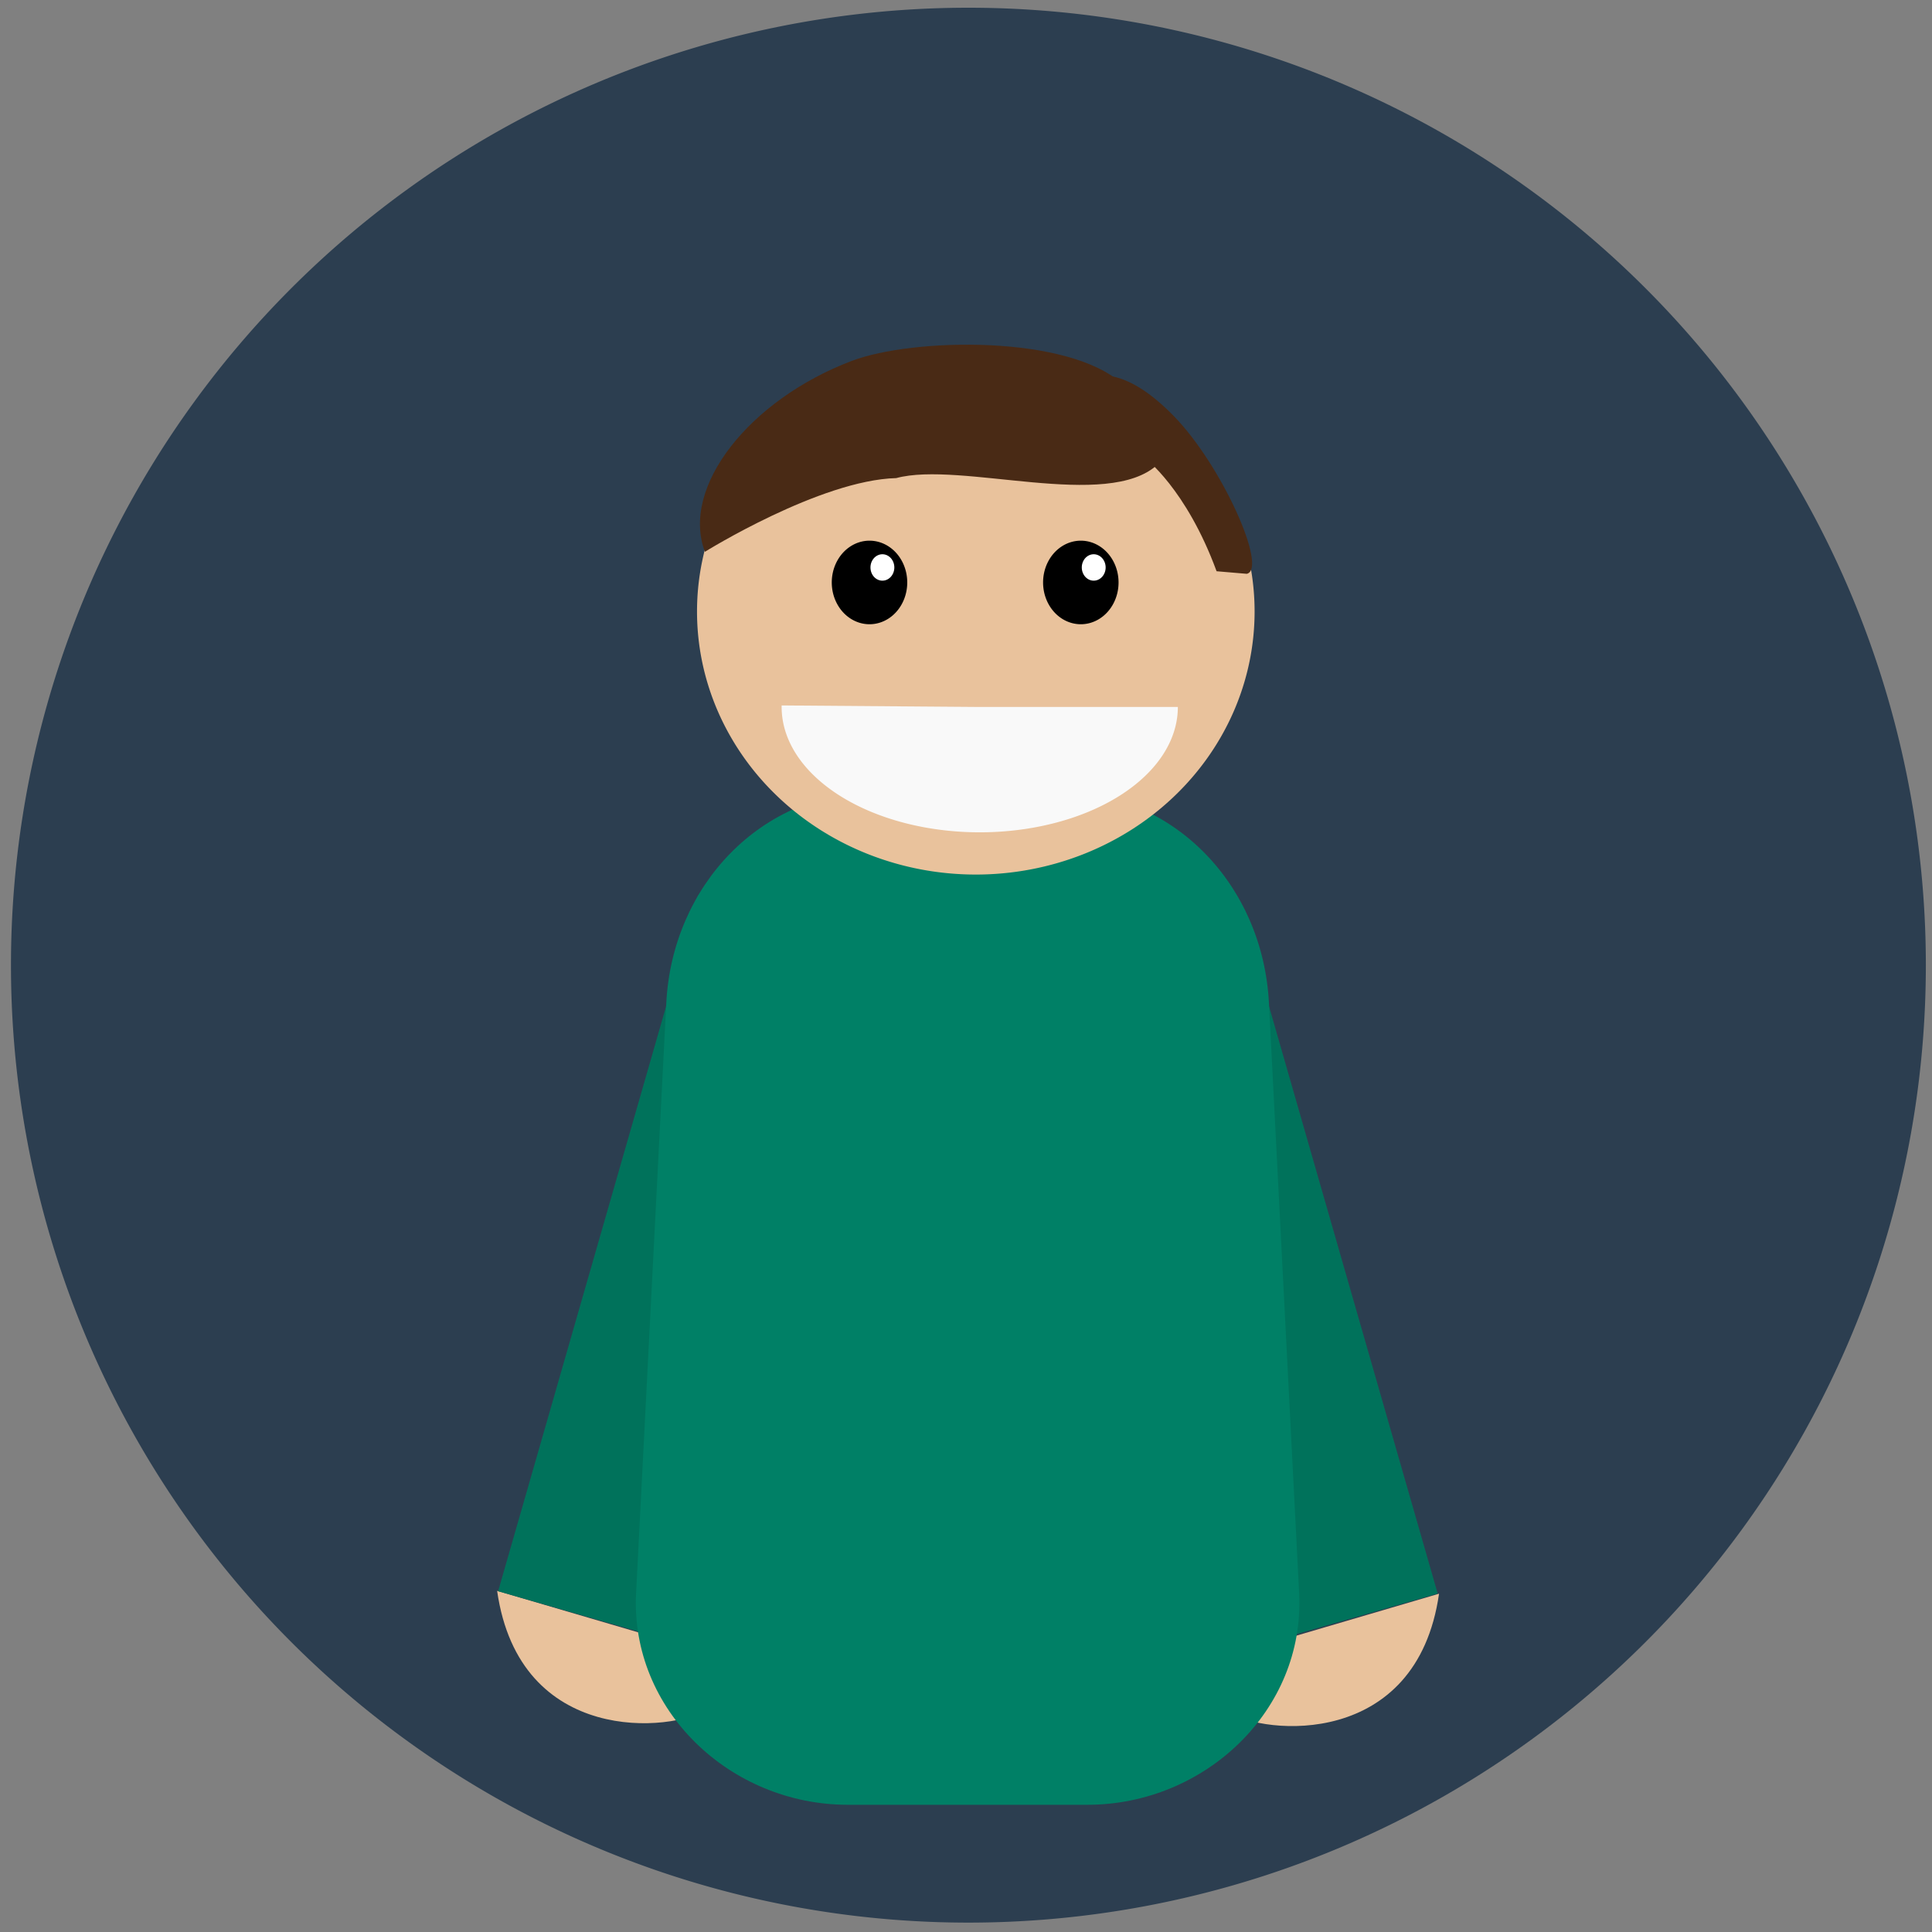 <?xml version="1.0" encoding="UTF-8" standalone="no"?>
<!-- Created with Inkscape (http://www.inkscape.org/) -->

<svg
   xmlns:dc="http://purl.org/dc/elements/1.1/"
   xmlns:cc="http://creativecommons.org/ns#"
   xmlns:rdf="http://www.w3.org/1999/02/22-rdf-syntax-ns#"
   xmlns:svg="http://www.w3.org/2000/svg"
   xmlns="http://www.w3.org/2000/svg"
   xmlns:sodipodi="http://sodipodi.sourceforge.net/DTD/sodipodi-0.dtd"
   xmlns:inkscape="http://www.inkscape.org/namespaces/inkscape"
   width="256"
   height="256"
   id="svg3772"
   version="1.1"
   inkscape:version="0.48.4 r9939"
   inkscape:export-filename="C:\Users\Tim\Desktop\web\img\profile.png"
   inkscape:export-xdpi="90"
   inkscape:export-ydpi="90"
   sodipodi:docname="New document 4">
  <rect width="100%" height="100%" fill="#808080" stroke="none"/>
  <defs
     id="defs3774" />
  <sodipodi:namedview
     id="base"
     pagecolor="#ffffff"
     bordercolor="#666666"
     borderopacity="1.0"
     inkscape:pageopacity="0.0"
     inkscape:pageshadow="2"
     inkscape:zoom="1.979899"
     inkscape:cx="28.842906"
     inkscape:cy="116.01358"
     inkscape:document-units="px"
     inkscape:current-layer="layer1"
     showgrid="false"
     inkscape:window-width="1920"
     inkscape:window-height="1018"
     inkscape:window-x="-8"
     inkscape:window-y="-8"
     inkscape:window-maximized="1" />
  <g
     inkscape:label="Layer 1"
     inkscape:groupmode="layer"
     id="layer1"
     transform="translate(0,-796.362)">
    <path
       transform="translate(0.309,796.269)"
       sodipodi:type="arc"
       style="color:#000000;fill:#2c3e50;fill-opacity:1;fill-rule:nonzero;stroke:none;stroke-width:0.5;marker:none;visibility:visible;display:inline;overflow:visible;enable-background:accumulate"
       id="path2991"
       sodipodi:cx="128.0103"
       sodipodi:cy="127.98305"
       sodipodi:rx="126.8664"
       sodipodi:ry="126.8664"
       d="m 254.877,127.983 a 126.866,126.866 0 1 1 -253.733,0 126.866,126.866 0 1 1 253.733,0 z" />
    <path
       style="color:#000000;fill:#e9c29c;fill-opacity:1;fill-rule:nonzero;stroke:none;stroke-width:0.5;marker:none;visibility:visible;display:inline;overflow:visible;enable-background:accumulate"
       d="m 65.872,1007.158 24.906,7.324 2.912,8.386 c -4.529,2.957 -24.861,4.931 -27.818,-15.709 z"
       id="rect4442"
       inkscape:connector-curvature="0"
       sodipodi:nodetypes="cccc" />
    <rect
       style="color:#000000;fill:#00725b;fill-opacity:1;fill-rule:nonzero;stroke:none;stroke-width:0.5;marker:none;visibility:visible;display:inline;overflow:visible;enable-background:accumulate"
       id="rect3914"
       width="28.789"
       height="95.964"
       x="341.522"
       y="854.034"
       transform="matrix(0.961,0.276,-0.276,0.961,0,0)"
       ry="0" />
    <path
       style="color:#000000;fill:#e9c29c;fill-opacity:1;fill-rule:nonzero;stroke:none;stroke-width:0.5;marker:none;visibility:visible;display:inline;overflow:visible;enable-background:accumulate"
       d="m 190.68,1007.537 -24.906,7.324 -2.912,8.386 c 4.529,2.957 24.861,4.931 27.818,-15.709 z"
       id="rect4442-8"
       inkscape:connector-curvature="0"
       sodipodi:nodetypes="cccc" />
    <rect
       style="color:#000000;fill:#00725b;fill-opacity:1;fill-rule:nonzero;stroke:none;stroke-width:0.5;marker:none;visibility:visible;display:inline;overflow:visible;enable-background:accumulate"
       id="rect3914-8"
       width="28.789"
       height="95.964"
       x="95.03"
       y="925.146"
       transform="matrix(-0.961,0.276,0.276,0.961,0,0)"
       ry="0" />
    <path
       style="color:#000000;fill:#008066;fill-opacity:1;fill-rule:nonzero;stroke:none;stroke-width:0.5;marker:none;visibility:visible;display:inline;overflow:visible;enable-background:accumulate"
       d="m 116.334,901.219 23.761,0 c 15.539,0 27.254,12.53 28.048,28.048 l 4,78.19 c 0.794,15.518 -12.509,28.048 -28.048,28.048 l -31.761,0 c -15.539,0 -28.842,-12.53 -28.048,-28.048 l 4,-78.19 c 0.794,-15.518 12.509,-28.048 28.048,-28.048 z"
       id="rect3832"
       inkscape:connector-curvature="0"
       sodipodi:nodetypes="sssssssss" />
    <path
       sodipodi:type="arc"
       style="color:#000000;fill:#e9c29c;fill-opacity:1;fill-rule:nonzero;stroke:none;stroke-width:0.5;marker:none;visibility:visible;display:inline;overflow:visible;enable-background:accumulate"
       id="path3787"
       sodipodi:cx="129.8046"
       sodipodi:cy="82.253761"
       sodipodi:rx="26.769043"
       sodipodi:ry="20.708128"
       d="m 156.574,82.254 a 26.769,20.708 0 1 1 -53.538,0 26.769,20.708 0 1 1 53.538,0 z"
       transform="matrix(1.38,0,0,1.683,-49.831,738.96)" />
    <path
       sodipodi:type="arc"
       style="color:#000000;fill:#f9f9f9;fill-opacity:1;fill-rule:nonzero;stroke:none;stroke-width:0.5;marker:none;visibility:visible;display:inline;overflow:visible;enable-background:accumulate"
       id="path3810"
       sodipodi:cx="-133.75"
       sodipodi:cy="12.964285"
       sodipodi:rx="26.25"
       sodipodi:ry="16.607143"
       d="m -107.5,12.964 a 26.25,16.607 0 1 1 -52.498,-0.203 l 26.248,0.203 z"
       transform="translate(263.571,877.076)"
       sodipodi:start="0"
       sodipodi:end="3.1537978" />
    <path
       sodipodi:type="arc"
       style="color:#000000;fill:#000000;fill-opacity:1;fill-rule:nonzero;stroke:none;stroke-width:0.5;marker:none;visibility:visible;display:inline;overflow:visible;enable-background:accumulate"
       id="path3812"
       sodipodi:cx="-131.78572"
       sodipodi:cy="41.535713"
       sodipodi:rx="5"
       sodipodi:ry="5.5357141"
       d="m -126.786,41.536 a 5,5.536 0 1 1 -10,0 5,5.536 0 1 1 10,0 z"
       transform="translate(275,832.005)" />
    <path
       sodipodi:type="arc"
       style="color:#000000;fill:#000000;fill-opacity:1;fill-rule:nonzero;stroke:none;stroke-width:0.5;marker:none;visibility:visible;display:inline;overflow:visible;enable-background:accumulate"
       id="path3812-1"
       sodipodi:cx="-131.78572"
       sodipodi:cy="41.535713"
       sodipodi:rx="5"
       sodipodi:ry="5.5357141"
       d="m -126.786,41.536 a 5,5.536 0 1 1 -10,0 5,5.536 0 1 1 10,0 z"
       transform="translate(247,832.005)" />
    <path
       transform="matrix(-0.935,0.355,-0.355,-0.935,-1.699,919.313)"
       style="color:#000000;fill:#492a15;fill-opacity:1;fill-rule:nonzero;stroke:none;stroke-width:0.5;marker:none;visibility:visible;display:inline;overflow:visible;enable-background:accumulate"
       d="m -106.59,12.832 c 0,9.172 -12.662,16.739 -27.16,16.739 -8.67,0 -28.106,-6.932 -32.469,-15.649 -1.894,-3.785 -0.599,-7.857 -0.599,-11.544 8.399,-3.495 24.289,9.713 33.069,10.585 9.527,3.333 27.16,-0.132 27.16,-0.132 z"
       id="path3810-7"
       inkscape:connector-curvature="0"
       sodipodi:nodetypes="cssccc" />
    <path
       style="color:#000000;fill:#492a15;fill-opacity:1;fill-rule:nonzero;stroke:none;stroke-width:0.5;marker:none;visibility:visible;display:inline;overflow:visible;enable-background:accumulate"
       d="m 165.209,872.396 c 2.818,-0.666 -3.307,-14.371 -9.641,-20.871 -6.334,-6.5 -11.407,-6.906 -15.296,-2.669 -0.029,0.031 6.761,3.724 11.405,8.176 0,0 5.487,4.037 9.527,15.023 z"
       id="path3810-7-4"
       inkscape:connector-curvature="0"
       sodipodi:nodetypes="cscccc" />
    <path
       sodipodi:type="arc"
       style="color:#000000;fill:#ffffff;fill-opacity:1;fill-rule:nonzero;stroke:none;stroke-width:0.5;marker:none;visibility:visible;display:inline;overflow:visible;enable-background:accumulate"
       id="path3812-1-9"
       sodipodi:cx="-131.78572"
       sodipodi:cy="41.535713"
       sodipodi:rx="5"
       sodipodi:ry="5.5357141"
       d="m -126.786,41.536 a 5,5.536 0 1 1 -10,0 5,5.536 0 1 1 10,0 z"
       transform="matrix(0.316,0,0,0.316,158.567,858.428)" />
    <path
       sodipodi:type="arc"
       style="color:#000000;fill:#ffffff;fill-opacity:1;fill-rule:nonzero;stroke:none;stroke-width:0.5;marker:none;visibility:visible;display:inline;overflow:visible;enable-background:accumulate"
       id="path3812-1-9-4"
       sodipodi:cx="-131.78572"
       sodipodi:cy="41.535713"
       sodipodi:rx="5"
       sodipodi:ry="5.5357141"
       d="m -126.786,41.536 a 5,5.536 0 1 1 -10,0 5,5.536 0 1 1 10,0 z"
       transform="matrix(0.316,0,0,0.316,186.567,858.428)" />
  </g>
</svg>
